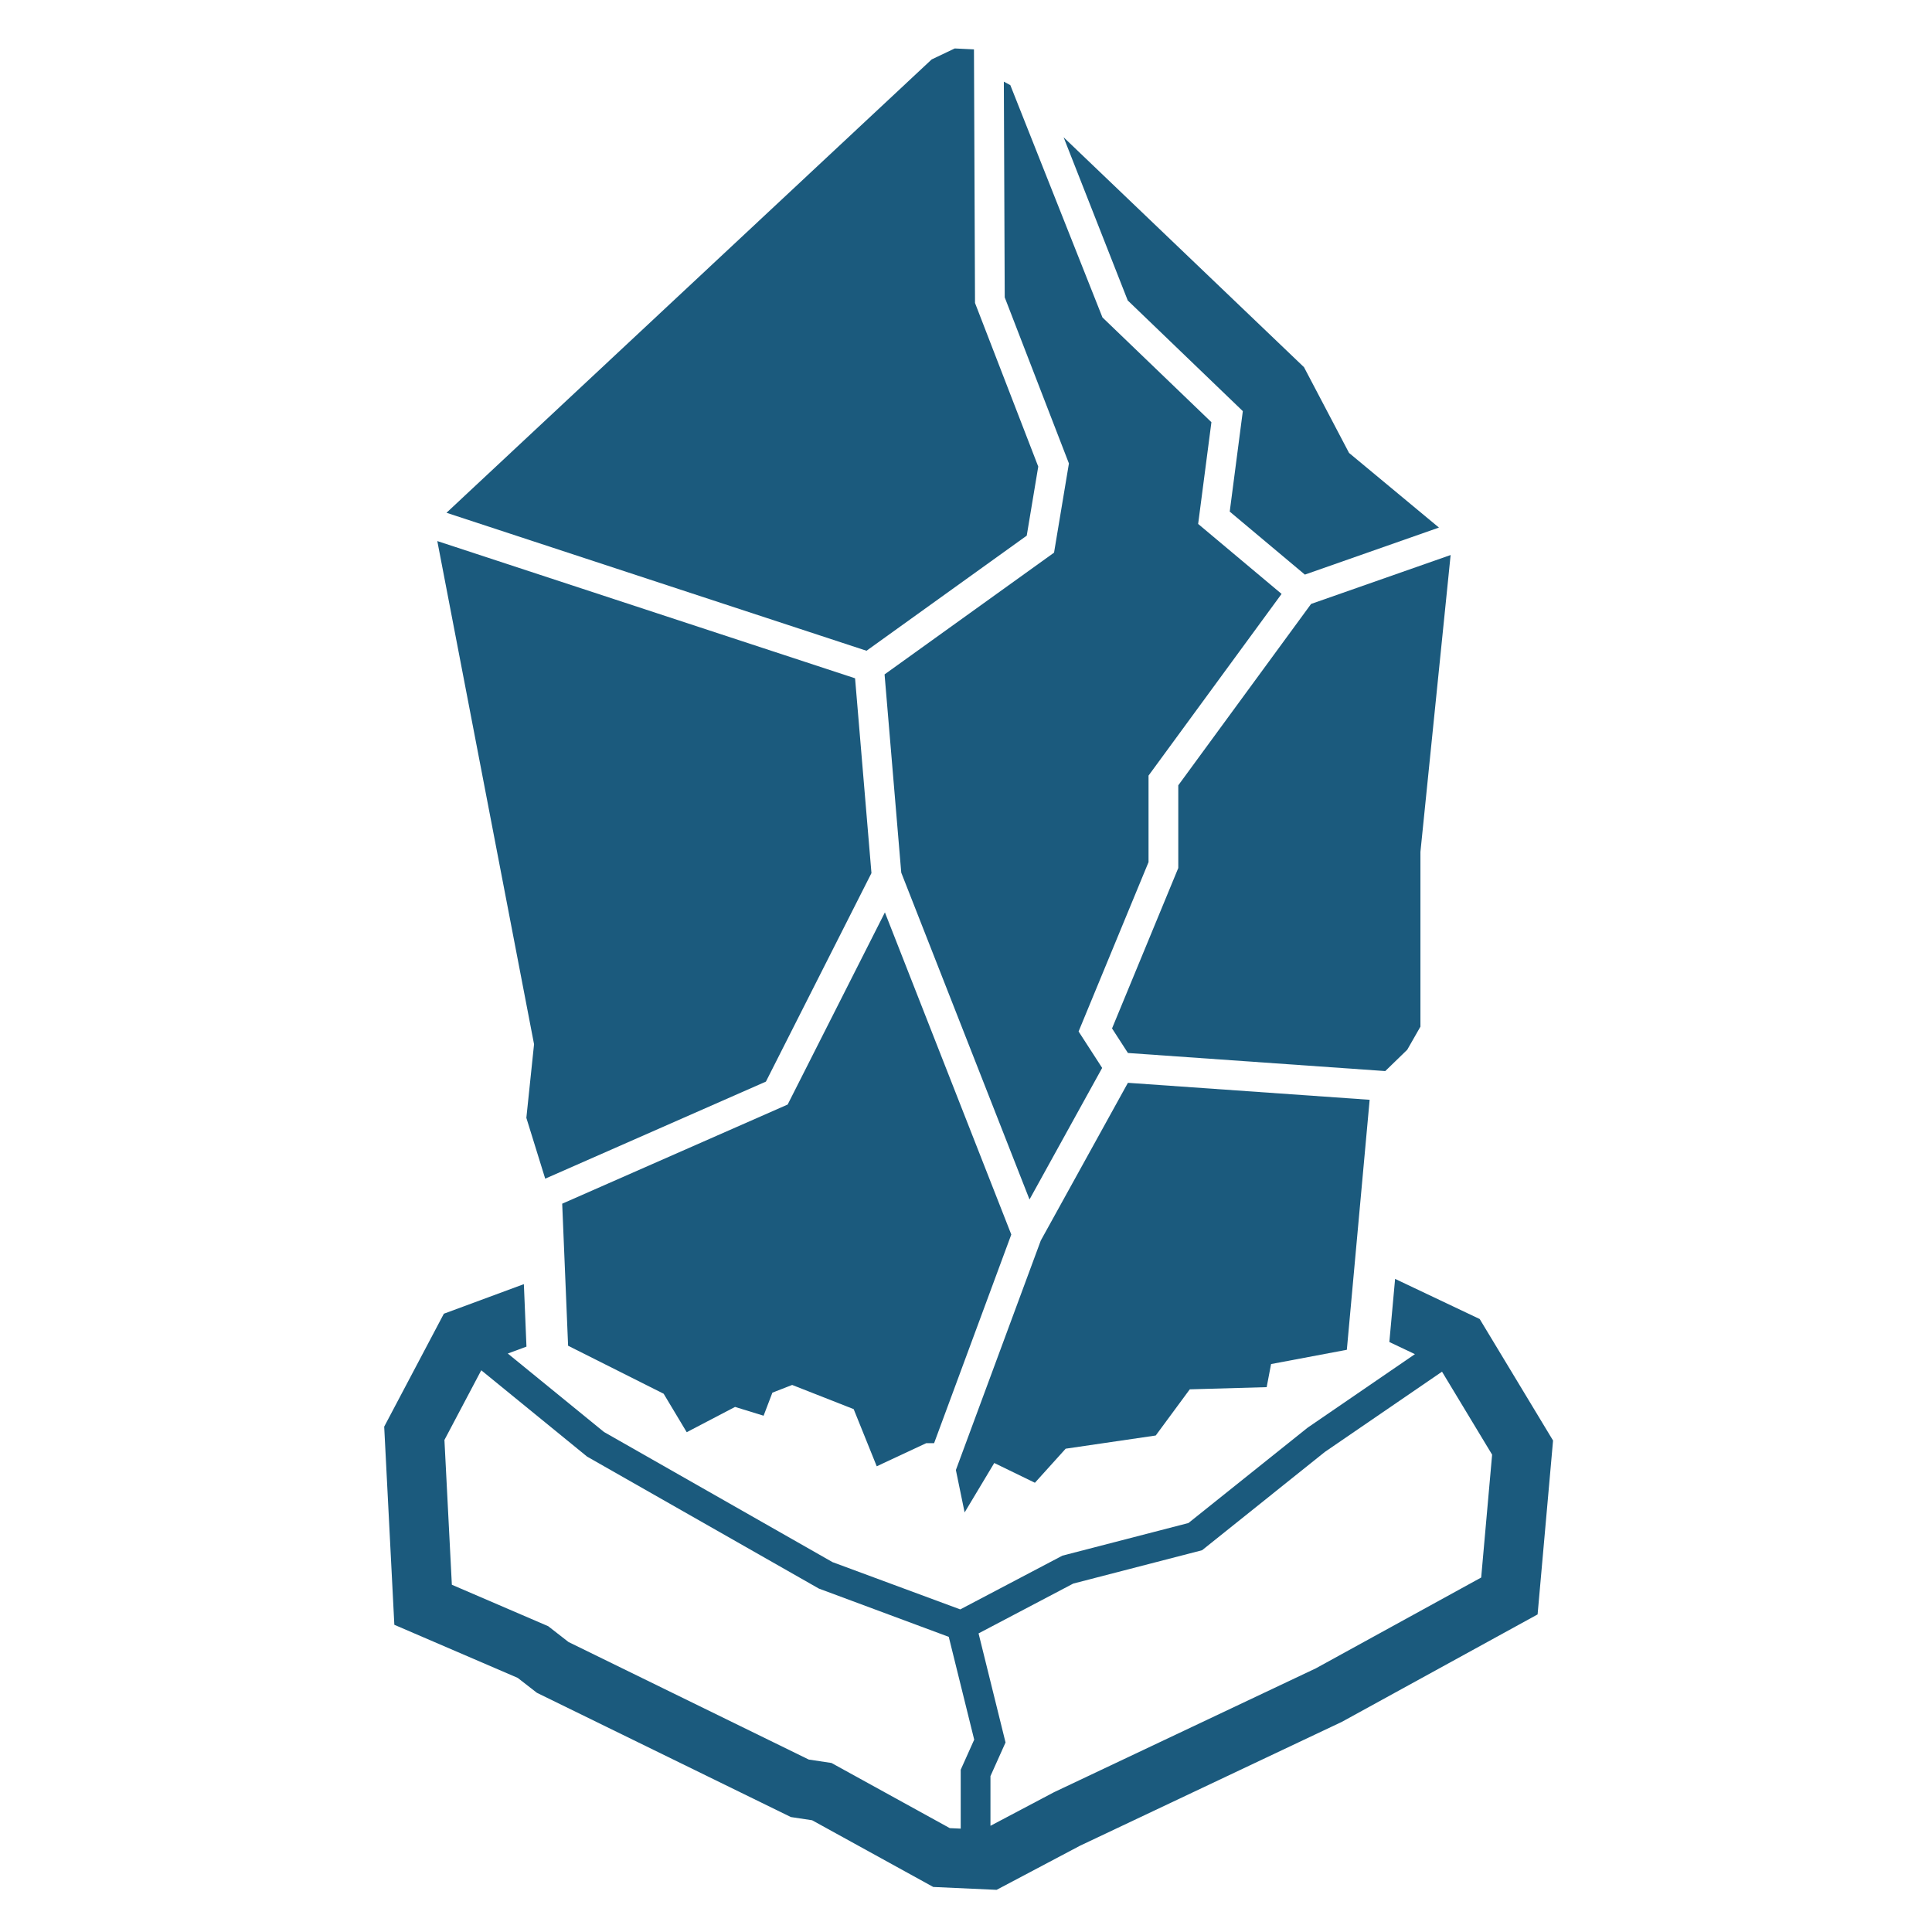 <svg width="235" height="235" viewBox="0 0 235 235" xmlns="http://www.w3.org/2000/svg"><g fill="#1B5A7D"><path d="M151.172 50.009l-1.593 12.22 9.14 7.664 16.307-5.721-10.935-9.08-5.478-10.428-29.24-27.963 7.8 19.846z"/><path d="M130.019 56.372l-1.809 10.85-20.615 14.81 2.03 24.114 15.6 39.754 8.837-16.003-2.867-4.433 8.508-20.598V94.34l16.183-22.1-10.149-8.51 1.614-12.377-13.254-12.743-11.204-28.25-.79-.43.107 26.238z"/><path d="M171.172 127.684l1.603-2.808V103.62l3.673-36.11-16.974 5.951-16.153 22.061v10.06l-8.057 19.51 1.932 2.989 31.3 2.2 2.676-2.597zm-50.235 50.268l4.945 2.405 3.74-4.144 10.956-1.605 4.141-5.616 9.353-.265.535-2.809 9.216-1.736 2.774-30.407-29.403-2.066-10.6 19.19-10.326 27.909 1.063 5.159 3.606-6.015zm-25.132-43.599l-27.422 12.059.718 17.278 11.623 5.838 2.805 4.679 5.879-3.075 3.473 1.07 1.07-2.806 2.405-.937 7.481 2.941 2.805 6.953 6.013-2.809h.964l9.39-25.382-15.373-39.183-11.83 23.374z"/><path d="M64.024 135.973l2.293 7.395 26.847-11.807L106 106.2l-1.993-23.695-50.815-16.692 11.768 61.201-.936 8.958zm60.864-70.82l1.4-8.4-7.691-19.902-.128-30.844-2.34-.113-2.807 1.337-59.013 55.14 51.09 16.784 19.489-14.001zm55.096 95.287l-10.29-4.881-.7 7.678 3.111 1.476-13.044 8.938-14.502 11.602-15.327 3.967-12.431 6.54-15.538-5.75-27.797-15.83-11.701-9.543 2.272-.84-.316-7.6-9.732 3.598-7.257 13.737 1.234 24.1 15.003 6.456 2.334 1.815L96.2 221.018l2.583.39 14.734 8.114 7.705.35 10.151-5.369 31.857-15.07 23.797-13.062 1.88-21.15-8.923-14.78zm-63.127 54.822v7.165l-1.327-.06-14.391-7.926-2.762-.416-29.22-14.293-2.477-1.928-11.718-5.042-.903-17.61 4.48-8.478 12.876 10.503 28.187 16.05 15.802 5.873 3.094 12.503-1.641 3.66zm63.309-23.379l-20.123 11.052-31.832 15.06-7.736 4.088v-6.045l1.834-4.091-3.282-13.268 11.519-6.06 15.67-4.056L161.16 176.6l14.24-9.755 6.095 10.094-1.33 14.944z"/></g></svg>